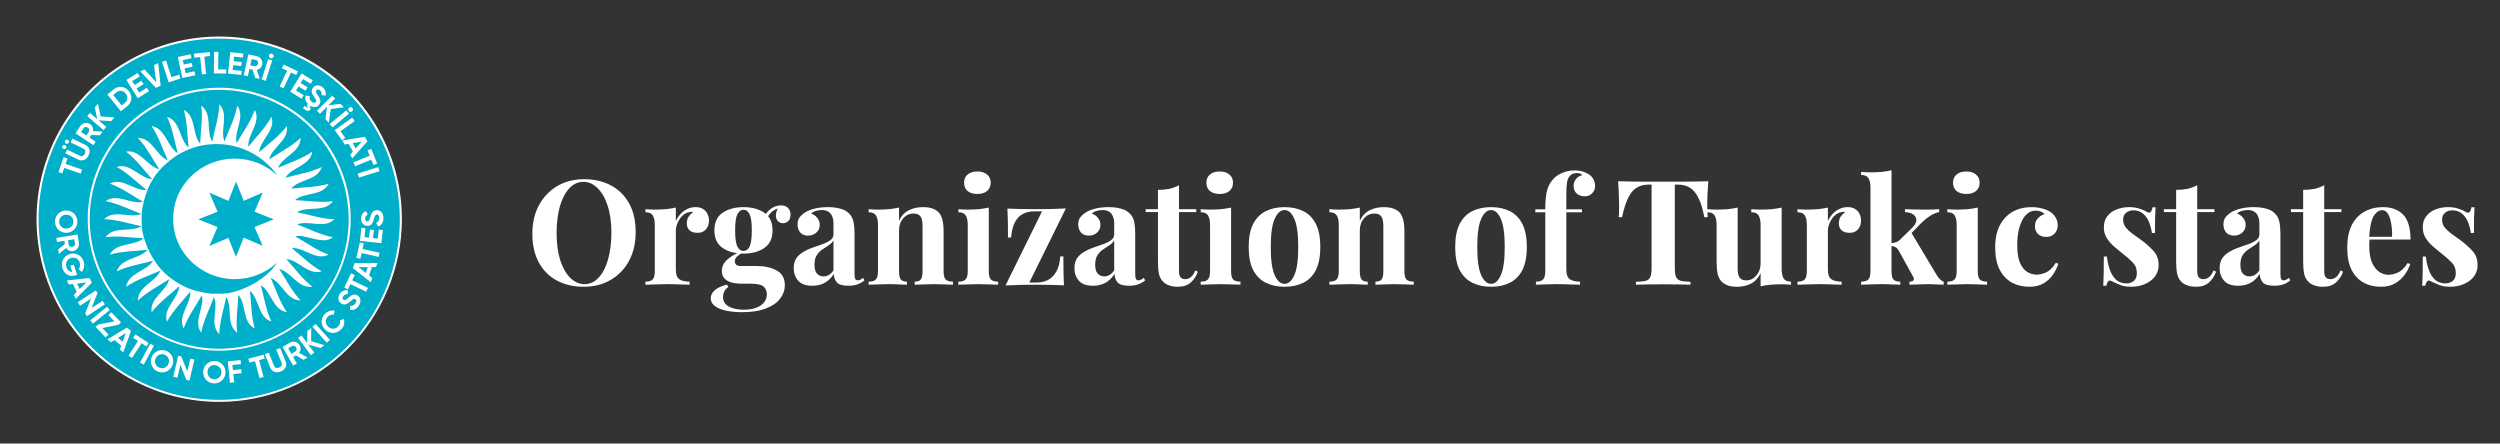 <svg width="248" height="44" viewBox="0 0 248 44" fill="none" xmlns="http://www.w3.org/2000/svg">
<rect x="0" y="0" width="248" height="44" fill="#333333" stroke="none"/>
<path d="M21.748 3.728C18.184 3.727 14.7 4.784 11.736 6.764C8.772 8.743 6.463 11.557 5.098 14.85C3.734 18.143 3.377 21.766 4.072 25.262C4.767 28.757 6.483 31.968 9.003 34.488C11.523 37.009 14.734 38.725 18.23 39.42C21.725 40.116 25.348 39.759 28.641 38.395C31.934 37.032 34.748 34.722 36.728 31.759C38.708 28.795 39.765 25.311 39.765 21.747C39.765 16.969 37.867 12.386 34.488 9.006C31.109 5.627 26.526 3.728 21.748 3.728Z" fill="#00AFCA"/>
<path d="M30.114 23.471C31.006 23.565 32.173 24.199 33.029 23.534C31.809 23.315 30.606 22.687 29.482 22.266C30.634 21.79 32.159 22.756 33.17 21.747C31.927 21.721 30.645 21.29 29.467 21.048C30.533 20.399 32.19 21.115 33.029 19.96C31.797 20.129 30.463 19.903 29.262 19.85C30.213 19.037 31.962 19.488 32.611 18.224C31.421 18.586 30.067 18.57 28.874 18.706C29.687 17.758 31.482 17.927 31.923 16.569C30.803 17.11 29.465 17.309 28.306 17.628C28.961 16.565 30.762 16.451 30.986 15.04C29.97 15.752 28.674 16.156 27.581 16.652C28.06 15.499 29.817 15.105 29.817 13.678C28.92 14.538 27.709 15.14 26.706 15.803C26.999 14.583 28.678 13.924 28.455 12.513C27.705 13.505 26.601 14.288 25.714 15.099C25.814 13.855 27.367 12.936 26.934 11.578C26.349 12.671 25.381 13.611 24.633 14.558C24.537 13.314 25.926 12.163 25.279 10.899C24.872 12.074 24.059 13.159 23.472 14.204C23.183 12.985 24.374 11.637 23.535 10.48C23.317 11.7 22.689 12.903 22.268 14.028C21.792 12.875 22.758 11.35 21.75 10.339C21.723 11.582 21.292 12.865 21.05 14.042C20.402 12.976 21.117 11.319 19.962 10.48C20.131 11.712 19.905 13.048 19.853 14.247C19.039 13.296 19.491 11.547 18.226 10.899C18.586 12.088 18.572 13.442 18.708 14.636C17.761 13.822 17.929 12.027 16.571 11.586C17.112 12.704 17.311 14.044 17.631 15.201C16.557 14.53 16.435 12.728 15.032 12.505C15.742 13.521 16.148 14.816 16.644 15.91C15.492 15.43 15.097 13.674 13.67 13.674C14.53 14.57 15.132 15.782 15.794 16.785C14.575 16.492 13.916 14.814 12.505 15.036C13.495 15.786 14.28 16.89 15.091 17.777C13.847 17.677 12.928 16.124 11.57 16.557C12.664 17.142 13.603 18.11 14.55 18.858C13.306 18.954 12.155 17.565 10.891 18.212C12.066 18.618 13.152 19.432 14.197 20.021C12.977 20.31 11.629 19.116 10.472 19.956C11.692 20.174 12.895 20.802 14.02 21.225C12.867 21.698 11.342 20.733 10.332 21.743C11.574 21.768 12.857 22.201 14.034 22.441C12.969 23.089 11.312 22.373 10.472 23.53C11.704 23.36 13.038 23.585 14.239 23.64C13.288 24.453 11.539 24 10.891 25.267C12.08 24.907 13.434 24.921 14.627 24.785C13.814 25.732 12.019 25.564 11.578 26.922C12.696 26.381 14.036 26.184 15.193 25.862C14.538 26.926 12.737 27.04 12.513 28.451C13.53 27.741 14.825 27.336 15.919 26.838C15.439 27.991 13.682 28.386 13.682 29.813C14.579 28.953 15.79 28.351 16.793 27.688C16.5 28.908 14.821 29.567 15.044 30.978C15.794 29.988 16.898 29.203 17.785 28.392C17.685 29.636 16.132 30.555 16.565 31.915C17.151 30.819 18.118 29.872 18.867 28.932C18.962 30.177 17.573 31.327 18.22 32.592C18.627 31.419 19.44 30.331 20.027 29.286C20.316 30.506 19.125 31.854 19.965 33.011C20.182 31.791 20.81 30.587 21.231 29.463C21.707 30.618 20.741 32.141 21.752 33.151C21.776 31.909 22.207 30.626 22.449 29.449C23.098 30.514 22.382 32.171 23.537 33.011C23.368 31.779 23.594 30.445 23.648 29.245C24.462 30.195 24.008 31.944 25.275 32.592C24.915 31.403 24.929 30.049 24.793 28.855C25.741 29.668 25.572 31.464 26.93 31.905C26.389 30.785 26.19 29.447 25.871 28.288C26.934 28.943 27.048 30.744 28.459 30.968C27.749 29.951 27.343 28.656 26.847 27.562C27.999 28.042 28.394 29.799 29.821 29.799C28.961 28.904 28.359 27.69 27.697 26.688C28.916 26.981 29.575 28.66 30.986 28.436C29.996 27.686 29.211 26.582 28.4 25.696C29.644 25.795 30.563 27.349 31.923 26.916C30.828 26.33 29.88 25.362 28.941 24.614C30.185 24.518 31.336 25.907 32.6 25.261C31.427 24.854 30.34 24.041 29.294 23.453C29.561 23.38 29.842 23.38 30.108 23.453M26.056 24.384L24.169 23.571L23.409 25.48L22.656 23.591L20.77 24.405L21.583 22.52L19.676 21.759L21.583 20.999L20.77 19.112L22.656 19.926L23.415 18.017L24.175 19.924L26.062 19.11L25.249 20.997L27.156 21.758L25.249 22.518L26.056 24.384ZM23.276 15.735C20.005 15.735 17.177 18.283 17.177 21.715C17.177 25.147 20.052 27.692 23.276 27.692C24.83 27.693 26.329 27.113 27.477 26.066C26.373 27.849 23.614 29.13 22.038 29.13H20.908C20.373 29.058 19.843 28.954 19.32 28.819C18.214 28.48 17.201 27.891 16.358 27.099C15.022 25.879 14.058 23.616 14.058 22.195V21.223C14.058 20.58 14.428 19.318 14.644 18.803C14.964 18.016 15.43 17.295 16.016 16.679C17.732 14.902 19.688 14.292 21.475 14.292C22.963 14.285 24.418 14.73 25.647 15.569C26.257 15.975 27.088 16.728 27.491 17.386C26.349 16.317 24.841 15.726 23.276 15.735Z" fill="white"/>
<path d="M5.791 22.784C5.633 22.631 5.524 22.435 5.478 22.22C5.432 22.005 5.45 21.782 5.532 21.577C5.613 21.373 5.753 21.198 5.935 21.073C6.116 20.949 6.33 20.881 6.55 20.879C6.696 20.875 6.841 20.901 6.977 20.953C7.113 21.006 7.237 21.086 7.342 21.187C7.447 21.288 7.531 21.409 7.588 21.543C7.646 21.677 7.677 21.821 7.678 21.967C7.682 22.113 7.657 22.258 7.604 22.395C7.55 22.531 7.471 22.655 7.369 22.76C7.267 22.865 7.146 22.949 7.011 23.006C6.877 23.064 6.733 23.094 6.586 23.095C6.44 23.101 6.293 23.076 6.157 23.022C6.02 22.969 5.896 22.888 5.791 22.784ZM6.066 21.503C5.969 21.602 5.904 21.727 5.88 21.863C5.855 21.999 5.872 22.139 5.928 22.266C5.984 22.392 6.077 22.498 6.194 22.571C6.312 22.644 6.448 22.68 6.586 22.674C6.679 22.676 6.771 22.659 6.857 22.624C6.943 22.589 7.021 22.537 7.087 22.471C7.15 22.406 7.2 22.329 7.233 22.244C7.266 22.159 7.281 22.068 7.278 21.977C7.279 21.886 7.261 21.797 7.227 21.713C7.192 21.629 7.14 21.554 7.074 21.491C7.008 21.426 6.928 21.376 6.841 21.343C6.754 21.31 6.661 21.296 6.568 21.3C6.476 21.298 6.384 21.315 6.298 21.35C6.212 21.385 6.135 21.437 6.07 21.503" fill="white"/>
<path d="M5.769 24.75L6.434 24.207L6.383 23.892L5.651 24.008L5.586 23.602L7.692 23.258L7.827 24.1C7.843 24.192 7.84 24.287 7.818 24.378C7.796 24.469 7.756 24.555 7.701 24.63C7.647 24.706 7.579 24.771 7.499 24.819C7.42 24.868 7.331 24.9 7.239 24.913C7.11 24.934 6.977 24.916 6.859 24.86C6.737 24.805 6.633 24.716 6.56 24.604L5.838 25.198L5.769 24.75ZM7.371 23.734L6.747 23.833L6.816 24.262C6.822 24.301 6.836 24.337 6.858 24.369C6.879 24.402 6.907 24.429 6.94 24.449C7.009 24.496 7.093 24.513 7.174 24.498C7.255 24.486 7.327 24.443 7.377 24.378C7.402 24.349 7.42 24.314 7.43 24.277C7.44 24.24 7.442 24.201 7.436 24.163L7.371 23.734Z" fill="white"/>
<path d="M7.644 27.269L7.487 27.316C7.358 27.362 7.22 27.381 7.084 27.371C6.947 27.361 6.813 27.322 6.692 27.257C6.571 27.189 6.465 27.098 6.38 26.988C6.294 26.878 6.232 26.753 6.196 26.619C6.147 26.476 6.128 26.324 6.139 26.173C6.15 26.022 6.192 25.875 6.261 25.74C6.327 25.61 6.42 25.494 6.532 25.401C6.645 25.308 6.775 25.238 6.916 25.198C7.056 25.154 7.202 25.139 7.348 25.152C7.494 25.166 7.635 25.209 7.764 25.278C7.893 25.346 8.007 25.44 8.099 25.554C8.192 25.667 8.261 25.797 8.303 25.938C8.361 26.119 8.372 26.312 8.335 26.499C8.301 26.675 8.221 26.839 8.103 26.974L7.798 26.692C7.87 26.612 7.917 26.513 7.935 26.407C7.957 26.29 7.948 26.169 7.91 26.055C7.886 25.966 7.843 25.883 7.785 25.811C7.727 25.739 7.655 25.68 7.573 25.637C7.49 25.594 7.399 25.568 7.306 25.561C7.213 25.555 7.12 25.567 7.032 25.598C6.944 25.623 6.863 25.666 6.793 25.724C6.723 25.782 6.666 25.854 6.625 25.936C6.582 26.022 6.557 26.117 6.551 26.214C6.545 26.311 6.56 26.408 6.593 26.499C6.629 26.637 6.707 26.761 6.816 26.852C6.914 26.933 7.037 26.977 7.164 26.974L6.973 26.365L7.329 26.255L7.644 27.269Z" fill="white"/>
<path d="M7.322 29.256L7.611 28.967L7.233 28.176L6.826 28.227L6.623 27.82L8.872 27.576L9.116 28.042L7.505 29.65L7.322 29.256ZM7.648 28.131L7.906 28.672L8.561 28.024L7.648 28.131Z" fill="white"/>
<path d="M10.175 29.839L10.406 30.191L8.623 31.364L8.449 31.098L9.034 29.616L7.944 30.333L7.713 29.982L9.496 28.808L9.671 29.075L9.089 30.555L10.175 29.839Z" fill="white"/>
<path d="M10.618 30.433L8.956 31.773L9.22 32.101L10.882 30.761L10.618 30.433Z" fill="white"/>
<path d="M10.14 32.535L10.765 33.192L10.472 33.47L9.482 32.427L9.726 32.196L11.348 31.876L10.752 31.25L11.043 30.972L12.009 31.986L11.769 32.214L10.14 32.535Z" fill="white"/>
<path d="M11.891 34.678L12.029 34.294L11.352 33.737L11.008 33.954L10.657 33.666L12.59 32.496L12.997 32.826L12.224 34.955L11.891 34.678ZM11.708 33.521L12.165 33.901L12.48 33.033L11.708 33.521Z" fill="white"/>
<path d="M14.743 34.027L14.524 34.365L14.042 34.052L13.099 35.505L12.745 35.278L13.688 33.824L13.206 33.511L13.426 33.173L14.743 34.027Z" fill="white"/>
<path d="M14.903 34.091L13.894 35.972L14.265 36.171L15.274 34.29L14.903 34.091Z" fill="white"/>
<path d="M16.508 36.858C16.306 36.942 16.083 36.966 15.868 36.924C15.653 36.883 15.455 36.779 15.299 36.625C15.143 36.471 15.036 36.274 14.991 36.06C14.946 35.845 14.966 35.622 15.048 35.419C15.13 35.216 15.271 35.041 15.452 34.918C15.633 34.794 15.846 34.727 16.065 34.724C16.284 34.722 16.499 34.784 16.683 34.904C16.867 35.023 17.011 35.194 17.098 35.396C17.211 35.668 17.212 35.974 17.102 36.247C16.992 36.521 16.778 36.74 16.508 36.858ZM15.431 36.113C15.506 36.28 15.643 36.411 15.812 36.479C15.982 36.547 16.171 36.548 16.341 36.481C16.427 36.445 16.503 36.391 16.567 36.324C16.631 36.256 16.68 36.176 16.711 36.089C16.748 36.004 16.767 35.912 16.767 35.819C16.767 35.726 16.748 35.634 16.711 35.548C16.636 35.382 16.499 35.251 16.329 35.182C16.16 35.114 15.97 35.114 15.8 35.182C15.632 35.261 15.499 35.401 15.429 35.574C15.359 35.746 15.357 35.939 15.424 36.113" fill="white"/>
<path d="M18.879 35.575L19.289 35.672L18.797 37.75L18.484 37.675L17.895 36.195L17.596 37.465L17.185 37.368L17.677 35.29L17.988 35.363L18.58 36.841L18.879 35.575Z" fill="white"/>
<path d="M22.024 37.732C21.891 37.857 21.729 37.948 21.552 37.996C21.375 38.043 21.19 38.047 21.011 38.005C20.833 37.964 20.668 37.88 20.53 37.759C20.392 37.639 20.286 37.486 20.221 37.315C20.157 37.144 20.135 36.959 20.159 36.778C20.183 36.596 20.251 36.423 20.357 36.275C20.464 36.126 20.605 36.006 20.77 35.925C20.934 35.844 21.115 35.804 21.298 35.81C21.517 35.819 21.729 35.891 21.907 36.019C22.085 36.147 22.222 36.325 22.299 36.53C22.377 36.735 22.392 36.959 22.343 37.172C22.294 37.386 22.183 37.581 22.024 37.732ZM20.755 37.406C20.835 37.49 20.934 37.553 21.044 37.59C21.154 37.626 21.271 37.635 21.385 37.616C21.499 37.596 21.606 37.549 21.698 37.478C21.789 37.407 21.861 37.314 21.908 37.208C21.956 37.103 21.976 36.987 21.967 36.872C21.959 36.756 21.922 36.645 21.861 36.547C21.799 36.449 21.714 36.368 21.613 36.311C21.513 36.254 21.4 36.222 21.284 36.219C21.193 36.214 21.102 36.228 21.017 36.259C20.932 36.291 20.854 36.339 20.788 36.402C20.722 36.467 20.67 36.544 20.635 36.629C20.6 36.714 20.583 36.806 20.585 36.898C20.579 36.991 20.592 37.084 20.623 37.171C20.654 37.258 20.703 37.338 20.765 37.406" fill="white"/>
<path d="M23.904 36.12L23.055 36.205L23.105 36.709L23.931 36.626L23.972 37.026L23.146 37.11L23.23 37.929L22.811 37.972L22.597 35.847L23.864 35.719L23.904 36.12Z" fill="white"/>
<path d="M26.157 35.18L26.261 35.571L25.704 35.719L26.149 37.392L25.742 37.5L25.297 35.827L24.742 35.975L24.638 35.585L26.157 35.18Z" fill="white"/>
<path d="M27.839 36.859C27.646 36.945 27.429 36.957 27.229 36.892C27.135 36.858 27.05 36.804 26.98 36.734C26.91 36.664 26.856 36.579 26.822 36.485L26.269 35.139L26.657 34.983L27.182 36.284C27.198 36.329 27.224 36.37 27.256 36.405C27.288 36.44 27.328 36.468 27.371 36.487C27.476 36.513 27.586 36.505 27.686 36.465C27.786 36.424 27.871 36.353 27.928 36.262C27.947 36.217 27.956 36.17 27.956 36.121C27.956 36.073 27.947 36.026 27.928 35.981L27.401 34.68L27.792 34.522L28.331 35.853C28.374 35.945 28.396 36.045 28.396 36.147C28.396 36.248 28.374 36.349 28.331 36.441C28.23 36.631 28.062 36.776 27.859 36.847" fill="white"/>
<path d="M30.099 35.693L29.359 35.26L29.081 35.416L29.447 36.06L29.079 36.264L28.024 34.41L28.768 33.989C28.849 33.942 28.939 33.912 29.032 33.901C29.125 33.889 29.219 33.897 29.309 33.924C29.399 33.947 29.483 33.989 29.556 34.046C29.629 34.103 29.69 34.175 29.733 34.257C29.799 34.37 29.828 34.501 29.817 34.631C29.808 34.765 29.76 34.893 29.681 35.001L30.494 35.469L30.099 35.693ZM28.591 34.546L28.9 35.095L29.278 34.881C29.312 34.862 29.341 34.836 29.364 34.805C29.387 34.774 29.402 34.738 29.41 34.7C29.428 34.619 29.415 34.534 29.374 34.462C29.335 34.39 29.269 34.336 29.191 34.312C29.154 34.299 29.115 34.294 29.077 34.298C29.038 34.301 29.001 34.313 28.967 34.332L28.591 34.546Z" fill="white"/>
<path d="M32.179 34.239L31.789 34.528L30.581 34.18L31.177 34.983L30.84 35.233L29.567 33.521L29.904 33.269L30.465 34.023L30.492 32.832L30.88 32.543L30.866 33.846L32.179 34.239Z" fill="white"/>
<path d="M31.306 32.13L30.992 32.411L32.415 34.002L32.729 33.722L31.306 32.13Z" fill="white"/>
<path d="M33.847 32.655C33.751 32.767 33.632 32.858 33.499 32.922C33.365 32.986 33.22 33.022 33.072 33.027C32.778 33.032 32.493 32.924 32.276 32.726C32.059 32.527 31.927 32.253 31.905 31.96C31.9 31.718 31.972 31.482 32.109 31.283C32.246 31.085 32.442 30.934 32.67 30.854C32.84 30.795 33.022 30.783 33.198 30.819L33.109 31.226C33.004 31.2 32.894 31.205 32.792 31.24C32.683 31.279 32.586 31.343 32.509 31.429C32.444 31.494 32.392 31.573 32.359 31.66C32.326 31.746 32.311 31.839 32.316 31.931C32.336 32.116 32.422 32.287 32.559 32.412C32.696 32.538 32.874 32.609 33.06 32.612C33.153 32.608 33.243 32.585 33.326 32.544C33.409 32.503 33.482 32.445 33.542 32.374C33.623 32.295 33.683 32.198 33.717 32.09C33.743 31.986 33.739 31.876 33.705 31.775L34.111 31.649C34.163 31.82 34.167 32.003 34.125 32.177C34.082 32.36 33.992 32.528 33.863 32.665" fill="white"/>
<path d="M35.611 30.303C35.517 30.467 35.375 30.598 35.205 30.681C35.052 30.754 34.88 30.773 34.715 30.736L34.727 30.329C34.831 30.353 34.94 30.342 35.037 30.297C35.134 30.253 35.214 30.178 35.264 30.083C35.318 30.009 35.346 29.92 35.345 29.829C35.342 29.796 35.331 29.764 35.313 29.736C35.294 29.708 35.27 29.686 35.241 29.669C35.212 29.653 35.179 29.645 35.146 29.644C35.113 29.644 35.08 29.651 35.05 29.666C34.94 29.732 34.837 29.811 34.745 29.9C34.68 29.958 34.612 30.012 34.542 30.063C34.478 30.105 34.41 30.141 34.339 30.171C34.264 30.2 34.184 30.212 34.105 30.203C34.017 30.191 33.933 30.16 33.859 30.112C33.782 30.068 33.717 30.008 33.668 29.935C33.619 29.863 33.588 29.78 33.576 29.693C33.55 29.514 33.591 29.332 33.69 29.18C33.773 29.041 33.894 28.93 34.04 28.859C34.183 28.793 34.342 28.767 34.499 28.786L34.487 29.193C34.4 29.176 34.31 29.186 34.23 29.223C34.15 29.259 34.082 29.32 34.038 29.396C33.996 29.455 33.975 29.527 33.979 29.599C33.983 29.629 33.995 29.658 34.012 29.683C34.029 29.708 34.052 29.729 34.078 29.744C34.104 29.759 34.134 29.769 34.164 29.771C34.194 29.773 34.225 29.769 34.253 29.758C34.359 29.705 34.456 29.637 34.54 29.555L34.658 29.453C34.684 29.43 34.723 29.402 34.774 29.365C34.813 29.335 34.855 29.307 34.9 29.284C34.934 29.27 34.977 29.254 35.028 29.237C35.072 29.222 35.119 29.214 35.166 29.215C35.214 29.216 35.262 29.224 35.308 29.237C35.363 29.253 35.416 29.277 35.465 29.306C35.543 29.351 35.609 29.413 35.658 29.488C35.708 29.563 35.739 29.648 35.75 29.738C35.768 29.938 35.715 30.139 35.601 30.305" fill="white"/>
<path d="M34.826 27.115L35.19 27.29L34.942 27.808L36.504 28.556L36.323 28.936L34.759 28.188L34.513 28.707L34.149 28.532L34.826 27.115Z" fill="white"/>
<path d="M37.301 26.495H36.894L36.61 27.324L36.931 27.57L36.782 27.999L35.008 26.596L35.178 26.104L37.441 26.088L37.301 26.495ZM36.284 27.07L36.488 26.501H35.563L36.284 27.07Z" fill="white"/>
<path d="M35.695 24.051L36.089 24.138L35.963 24.699L37.655 25.076L37.563 25.486L35.872 25.11L35.748 25.671L35.355 25.584L35.695 24.051Z" fill="white"/>
<path d="M37.477 23.667L37.575 22.772L37.976 22.817L37.833 24.128L35.711 23.898L35.851 22.601L36.252 22.644L36.156 23.524L36.607 23.573L36.695 22.77L37.089 22.813L37.002 23.616L37.477 23.667Z" fill="white"/>
<path d="M38.037 21.623C38.047 21.811 38 21.997 37.903 22.158C37.815 22.302 37.681 22.411 37.522 22.469L37.307 22.113C37.407 22.078 37.493 22.009 37.55 21.92C37.608 21.83 37.634 21.723 37.624 21.617C37.63 21.526 37.606 21.436 37.557 21.359C37.538 21.334 37.513 21.314 37.485 21.3C37.457 21.287 37.426 21.279 37.394 21.28C37.359 21.28 37.324 21.289 37.293 21.307C37.263 21.325 37.237 21.351 37.219 21.381C37.162 21.497 37.118 21.619 37.089 21.745C37.068 21.828 37.041 21.909 37.008 21.987C36.979 22.059 36.941 22.127 36.896 22.191C36.851 22.257 36.789 22.31 36.717 22.345C36.637 22.381 36.551 22.4 36.463 22.4C36.375 22.404 36.287 22.388 36.206 22.353C36.126 22.317 36.054 22.264 35.998 22.197C35.88 22.059 35.815 21.884 35.816 21.703C35.812 21.542 35.853 21.383 35.937 21.245C36.021 21.11 36.141 21.002 36.284 20.932L36.487 21.284C36.407 21.316 36.338 21.372 36.29 21.445C36.242 21.518 36.217 21.603 36.219 21.69C36.217 21.763 36.239 21.835 36.282 21.894C36.3 21.917 36.324 21.936 36.352 21.949C36.379 21.961 36.409 21.967 36.439 21.965C36.471 21.965 36.502 21.958 36.53 21.943C36.558 21.928 36.582 21.906 36.599 21.88C36.659 21.779 36.703 21.669 36.729 21.554C36.75 21.489 36.764 21.44 36.774 21.406L36.825 21.267C36.842 21.221 36.863 21.176 36.888 21.133C36.912 21.095 36.94 21.058 36.969 21.024C36.998 20.986 37.033 20.954 37.073 20.928C37.115 20.905 37.159 20.886 37.205 20.871C37.26 20.854 37.317 20.846 37.374 20.847C37.463 20.841 37.553 20.856 37.635 20.891C37.718 20.927 37.79 20.981 37.848 21.05C37.972 21.209 38.036 21.406 38.031 21.607" fill="white"/>
<path d="M6.314 15.585L6.694 15.715L6.505 16.26L8.142 16.825L8.006 17.224L6.369 16.659L6.182 17.201L5.802 17.069L6.314 15.585Z" fill="white"/>
<path d="M6.574 14.511C6.584 14.537 6.588 14.564 6.586 14.591C6.584 14.618 6.577 14.644 6.564 14.668C6.553 14.692 6.537 14.714 6.517 14.732C6.497 14.751 6.474 14.765 6.448 14.774C6.423 14.784 6.396 14.79 6.369 14.79C6.342 14.79 6.315 14.784 6.29 14.774C6.265 14.762 6.244 14.745 6.226 14.725C6.208 14.705 6.195 14.681 6.186 14.656C6.175 14.631 6.17 14.604 6.17 14.576C6.17 14.549 6.175 14.522 6.186 14.497C6.198 14.473 6.215 14.451 6.235 14.433C6.256 14.415 6.28 14.402 6.306 14.393C6.333 14.383 6.361 14.378 6.39 14.38C6.419 14.381 6.447 14.389 6.473 14.402C6.497 14.414 6.519 14.43 6.536 14.45C6.554 14.47 6.568 14.494 6.576 14.52M6.831 13.995C6.839 14.021 6.842 14.048 6.84 14.075C6.838 14.101 6.831 14.128 6.818 14.152C6.807 14.176 6.791 14.198 6.77 14.216C6.75 14.234 6.727 14.248 6.701 14.257C6.676 14.266 6.649 14.27 6.622 14.268C6.595 14.266 6.568 14.259 6.544 14.247C6.52 14.235 6.498 14.219 6.48 14.199C6.462 14.178 6.449 14.155 6.44 14.129C6.431 14.104 6.427 14.076 6.429 14.049C6.431 14.022 6.438 13.995 6.45 13.971C6.462 13.946 6.479 13.925 6.499 13.907C6.519 13.889 6.543 13.876 6.568 13.867C6.593 13.857 6.62 13.851 6.647 13.851C6.673 13.851 6.7 13.857 6.725 13.867C6.749 13.879 6.771 13.895 6.79 13.915C6.808 13.935 6.822 13.959 6.831 13.985M8.782 15.422C8.697 15.618 8.541 15.774 8.345 15.859C8.252 15.899 8.15 15.916 8.049 15.911C7.948 15.906 7.849 15.878 7.76 15.829L6.473 15.215L6.656 14.839L7.916 15.449C7.959 15.472 8.005 15.487 8.053 15.492C8.102 15.497 8.15 15.493 8.197 15.479C8.292 15.428 8.369 15.349 8.416 15.252C8.464 15.154 8.479 15.045 8.461 14.938C8.443 14.892 8.415 14.851 8.38 14.816C8.346 14.781 8.304 14.753 8.258 14.735L6.997 14.125L7.18 13.747L8.471 14.377C8.564 14.416 8.647 14.474 8.714 14.549C8.781 14.623 8.831 14.712 8.86 14.808C8.911 15.014 8.883 15.232 8.782 15.418" fill="white"/>
<path d="M9.908 13.426L9.052 13.385L8.878 13.649L9.488 14.056L9.264 14.402L7.489 13.226L7.959 12.515C8.009 12.436 8.075 12.368 8.153 12.316C8.23 12.263 8.318 12.227 8.41 12.21C8.501 12.189 8.595 12.188 8.686 12.205C8.777 12.223 8.864 12.259 8.941 12.312C9.051 12.383 9.137 12.487 9.187 12.608C9.238 12.732 9.254 12.867 9.233 12.999L10.167 13.048L9.908 13.426ZM8.042 13.092L8.569 13.44L8.809 13.08C8.83 13.048 8.844 13.011 8.85 12.973C8.856 12.935 8.853 12.896 8.843 12.858C8.834 12.817 8.818 12.777 8.794 12.743C8.769 12.708 8.739 12.678 8.703 12.655C8.669 12.632 8.632 12.615 8.592 12.607C8.552 12.598 8.511 12.597 8.471 12.604C8.433 12.609 8.396 12.622 8.363 12.643C8.33 12.664 8.302 12.691 8.282 12.724L8.042 13.092Z" fill="white"/>
<path d="M11.358 11.643L11.043 12.011L9.789 11.942L10.549 12.59L10.274 12.911L8.652 11.523L8.927 11.204L9.64 11.813L9.402 10.646L9.717 10.278L9.992 11.553L11.358 11.643Z" fill="white"/>
<path d="M11.311 8.841C11.416 8.753 11.539 8.688 11.67 8.65C11.802 8.612 11.94 8.602 12.076 8.621C12.354 8.665 12.605 8.81 12.782 9.029C12.958 9.247 13.046 9.524 13.029 9.805C13.019 9.941 12.98 10.074 12.915 10.195C12.85 10.315 12.76 10.421 12.651 10.504L11.991 11.037L10.651 9.374L11.311 8.841ZM12.399 10.191C12.466 10.14 12.521 10.076 12.562 10.002C12.602 9.929 12.627 9.848 12.635 9.764C12.645 9.587 12.585 9.414 12.468 9.28C12.363 9.138 12.206 9.043 12.031 9.016C11.948 9.004 11.863 9.011 11.782 9.034C11.702 9.058 11.627 9.099 11.563 9.154L11.232 9.423L12.066 10.457L12.399 10.191Z" fill="white"/>
<path d="M13.806 9.179L14.572 8.707L14.784 9.05L13.66 9.742L12.539 7.924L13.651 7.239L13.863 7.583L13.109 8.046L13.347 8.432L14.036 8.01L14.243 8.347L13.556 8.77L13.806 9.179Z" fill="white"/>
<path d="M15.463 8.715L13.92 7.076L14.335 6.885L15.496 8.158L15.28 6.45L15.697 6.257L15.937 8.497L15.463 8.715Z" fill="white"/>
<path d="M17.008 7.654L17.783 7.402L17.907 7.784L16.734 8.168L16.069 6.139L16.47 6.007L17.008 7.654Z" fill="white"/>
<path d="M18.413 7.257L19.294 7.068L19.379 7.461L18.088 7.739L17.637 5.653L18.913 5.377L18.999 5.771L18.133 5.958L18.23 6.401L19.019 6.231L19.103 6.619L18.314 6.79L18.413 7.257Z" fill="white"/>
<path d="M20.802 5.159L20.845 5.56L20.271 5.619L20.448 7.341L20.029 7.385L19.852 5.661L19.281 5.72L19.241 5.322L20.802 5.159Z" fill="white"/>
<path d="M21.636 6.881L22.449 6.893L22.443 7.298L21.209 7.278L21.243 5.143L21.664 5.149L21.636 6.881Z" fill="white"/>
<path d="M23.084 6.942L23.978 7.032L23.937 7.434L22.624 7.3L22.842 5.175L24.139 5.307L24.098 5.708L23.22 5.619L23.173 6.07L23.976 6.153L23.935 6.548L23.132 6.464L23.084 6.942Z" fill="white"/>
<path d="M25.316 7.723L25.053 6.91L24.742 6.84L24.582 7.564L24.175 7.473L24.639 5.389L25.472 5.574C25.564 5.593 25.65 5.63 25.727 5.684C25.803 5.737 25.868 5.806 25.917 5.885C25.969 5.963 26.004 6.05 26.02 6.141C26.036 6.233 26.033 6.327 26.011 6.418C25.983 6.546 25.918 6.663 25.822 6.753C25.726 6.845 25.606 6.909 25.476 6.936L25.763 7.825L25.316 7.723ZM24.96 5.863L24.824 6.472L25.244 6.566C25.282 6.575 25.322 6.575 25.359 6.567C25.397 6.559 25.433 6.542 25.464 6.519C25.533 6.472 25.581 6.399 25.596 6.316C25.607 6.276 25.609 6.235 25.603 6.194C25.597 6.154 25.583 6.115 25.562 6.08C25.543 6.046 25.518 6.016 25.487 5.993C25.456 5.97 25.421 5.954 25.383 5.946L24.96 5.863Z" fill="white"/>
<path d="M26.601 5.863L27.007 5.991L26.358 8.024L25.952 7.896L26.601 5.863ZM26.849 5.777C26.819 5.768 26.791 5.753 26.767 5.733C26.743 5.713 26.723 5.688 26.709 5.66C26.694 5.632 26.686 5.602 26.683 5.571C26.68 5.539 26.684 5.508 26.694 5.478C26.703 5.449 26.718 5.421 26.737 5.398C26.757 5.374 26.782 5.355 26.81 5.342C26.866 5.314 26.93 5.309 26.99 5.328C27.05 5.347 27.1 5.388 27.129 5.444C27.143 5.471 27.152 5.501 27.154 5.532C27.157 5.562 27.153 5.593 27.143 5.623C27.134 5.652 27.119 5.68 27.098 5.704C27.078 5.727 27.053 5.747 27.025 5.761C26.999 5.776 26.969 5.785 26.939 5.788C26.908 5.791 26.878 5.787 26.849 5.777Z" fill="white"/>
<path d="M29.557 7.08L29.384 7.442L28.863 7.196L28.121 8.762L27.741 8.581L28.483 7.015L27.965 6.771L28.138 6.407L29.557 7.08Z" fill="white"/>
<path d="M29.366 8.979L30.132 9.451L29.921 9.795L28.796 9.101L29.915 7.284L31.027 7.969L30.815 8.31L30.061 7.847L29.823 8.235L30.512 8.658L30.305 8.996L29.616 8.573L29.366 8.979Z" fill="white"/>
<path d="M31.667 10.384C31.622 10.448 31.564 10.502 31.496 10.542C31.429 10.582 31.354 10.608 31.277 10.618C31.11 10.635 30.941 10.596 30.799 10.506L30.73 10.592C30.767 10.636 30.791 10.691 30.799 10.748C30.803 10.777 30.801 10.806 30.793 10.835C30.785 10.863 30.771 10.889 30.752 10.911C30.617 11.079 30.383 11.014 30.051 10.718L30.222 10.5C30.386 10.646 30.486 10.703 30.518 10.655C30.551 10.606 30.518 10.563 30.415 10.476L30.545 10.311C30.43 10.2 30.349 10.059 30.309 9.904C30.272 9.763 30.279 9.613 30.327 9.475L30.734 9.532C30.698 9.633 30.697 9.742 30.73 9.844C30.764 9.945 30.83 10.032 30.919 10.091C30.986 10.154 31.072 10.193 31.163 10.201C31.196 10.202 31.229 10.194 31.259 10.179C31.288 10.164 31.314 10.142 31.333 10.114C31.352 10.087 31.364 10.056 31.368 10.022C31.372 9.989 31.368 9.956 31.356 9.925C31.302 9.807 31.234 9.696 31.153 9.595C31.102 9.526 31.056 9.453 31.015 9.378C30.979 9.313 30.95 9.245 30.929 9.175C30.909 9.097 30.909 9.016 30.929 8.939C30.95 8.853 30.991 8.773 31.047 8.705C31.098 8.633 31.165 8.575 31.243 8.534C31.32 8.493 31.407 8.471 31.494 8.469C31.675 8.464 31.851 8.524 31.99 8.638C32.119 8.735 32.216 8.867 32.271 9.018C32.322 9.169 32.33 9.33 32.295 9.486L31.889 9.429C31.915 9.344 31.914 9.254 31.886 9.17C31.859 9.086 31.807 9.012 31.736 8.959C31.679 8.911 31.608 8.883 31.533 8.88C31.503 8.88 31.474 8.887 31.447 8.9C31.421 8.913 31.397 8.932 31.378 8.955C31.359 8.98 31.346 9.01 31.34 9.041C31.334 9.073 31.335 9.105 31.344 9.136C31.385 9.246 31.443 9.348 31.515 9.441L31.602 9.569C31.62 9.597 31.647 9.64 31.677 9.695C31.703 9.738 31.725 9.782 31.742 9.829C31.757 9.872 31.768 9.915 31.777 9.959C31.785 10.006 31.785 10.055 31.777 10.102C31.77 10.149 31.757 10.195 31.738 10.24C31.717 10.293 31.688 10.342 31.651 10.386" fill="white"/>
<path d="M32.621 12.169L32.279 11.828L32.446 10.582L31.738 11.289L31.441 10.992L32.95 9.48L33.247 9.778L32.582 10.443L33.765 10.295L34.109 10.638L32.816 10.813L32.621 12.169Z" fill="white"/>
<path d="M34.345 10.945L34.615 11.269L32.989 12.639L32.7 12.312L34.345 10.945ZM34.599 11.008C34.579 10.984 34.564 10.956 34.555 10.926C34.546 10.896 34.543 10.865 34.546 10.834C34.554 10.773 34.585 10.718 34.633 10.68C34.681 10.642 34.741 10.624 34.802 10.63C34.833 10.633 34.863 10.642 34.891 10.656C34.918 10.67 34.943 10.69 34.963 10.714C34.983 10.737 34.998 10.765 35.007 10.795C35.016 10.824 35.019 10.855 35.016 10.886C35.01 10.948 34.98 11.005 34.932 11.045C34.885 11.085 34.823 11.105 34.76 11.1C34.698 11.095 34.64 11.066 34.599 11.019" fill="white"/>
<path d="M33.777 13.015L34.251 13.678L33.924 13.912L33.204 12.907L34.94 11.665L35.186 12.007L33.777 13.015Z" fill="white"/>
<path d="M34.733 15.341L35.005 15.038L34.585 14.268L34.178 14.341L33.96 13.934L36.197 13.566L36.445 14.024L34.936 15.715L34.733 15.341ZM34.991 14.198L35.28 14.725L35.89 14.038L34.991 14.198Z" fill="white"/>
<path d="M37.419 16.219L37.047 16.372L36.829 15.837L35.225 16.49L35.066 16.101L36.67 15.447L36.453 14.916L36.827 14.766L37.419 16.219Z" fill="white"/>
<path d="M37.521 16.576L35.484 17.214L35.61 17.616L37.647 16.978L37.521 16.576Z" fill="white"/>
<path d="M21.747 39.867C18.163 39.867 14.659 38.804 11.679 36.813C8.699 34.822 6.376 31.992 5.004 28.681C3.632 25.37 3.273 21.726 3.972 18.21C4.671 14.695 6.397 11.466 8.932 8.932C11.466 6.397 14.695 4.671 18.21 3.972C21.726 3.273 25.37 3.632 28.681 5.004C31.992 6.376 34.822 8.699 36.813 11.679C38.804 14.659 39.867 18.163 39.867 21.747C39.861 26.551 37.95 31.157 34.554 34.553C31.157 37.95 26.551 39.861 21.747 39.867ZM21.747 3.829C18.203 3.829 14.739 4.879 11.792 6.848C8.845 8.817 6.548 11.615 5.192 14.889C3.835 18.163 3.48 21.766 4.171 25.242C4.863 28.718 6.569 31.91 9.075 34.416C11.58 36.922 14.773 38.629 18.249 39.321C21.725 40.012 25.328 39.658 28.602 38.301C31.876 36.945 34.674 34.649 36.643 31.702C38.612 28.756 39.663 25.291 39.663 21.747C39.658 16.997 37.769 12.443 34.41 9.083C31.052 5.724 26.498 3.835 21.747 3.829ZM21.747 34.79C19.167 34.79 16.645 34.025 14.499 32.592C12.354 31.159 10.682 29.122 9.694 26.738C8.707 24.354 8.448 21.732 8.951 19.201C9.455 16.67 10.697 14.346 12.521 12.521C14.346 10.697 16.67 9.455 19.201 8.951C21.732 8.448 24.355 8.706 26.738 9.694C29.122 10.682 31.159 12.354 32.592 14.499C34.025 16.645 34.79 19.167 34.79 21.747C34.785 25.205 33.41 28.52 30.965 30.965C28.52 33.41 25.205 34.785 21.747 34.79ZM21.747 8.912C19.207 8.912 16.724 9.665 14.613 11.075C12.501 12.486 10.854 14.491 9.882 16.838C8.91 19.184 8.655 21.766 9.151 24.257C9.646 26.748 10.869 29.037 12.664 30.833C14.46 32.629 16.748 33.852 19.239 34.348C21.73 34.843 24.312 34.589 26.659 33.617C29.006 32.645 31.011 31 32.422 28.888C33.833 26.776 34.587 24.293 34.587 21.753C34.583 18.349 33.229 15.085 30.822 12.678C28.415 10.271 25.151 8.916 21.747 8.912Z" fill="white"/>
<path d="M57.941 17.778C58.965 17.778 59.859 17.986 60.622 18.401C61.395 18.817 61.995 19.416 62.42 20.199C62.845 20.972 63.057 21.914 63.057 23.025C63.057 24.108 62.84 25.055 62.405 25.867C61.97 26.678 61.361 27.311 60.579 27.766C59.806 28.22 58.921 28.447 57.926 28.447C56.902 28.447 56.003 28.239 55.23 27.824C54.466 27.408 53.872 26.809 53.447 26.026C53.022 25.243 52.809 24.301 52.809 23.199C52.809 22.117 53.026 21.17 53.461 20.358C53.906 19.546 54.51 18.913 55.273 18.459C56.046 18.005 56.935 17.778 57.941 17.778ZM57.883 18.039C57.341 18.039 56.868 18.256 56.462 18.691C56.066 19.126 55.756 19.725 55.534 20.489C55.322 21.252 55.215 22.136 55.215 23.141C55.215 24.166 55.336 25.06 55.578 25.823C55.829 26.577 56.162 27.162 56.578 27.577C57.003 27.983 57.472 28.186 57.984 28.186C58.525 28.186 58.994 27.969 59.39 27.534C59.796 27.099 60.105 26.5 60.318 25.736C60.54 24.963 60.651 24.079 60.651 23.083C60.651 22.049 60.526 21.155 60.274 20.402C60.033 19.648 59.699 19.068 59.274 18.662C58.858 18.247 58.395 18.039 57.883 18.039ZM69.015 20.547C69.324 20.547 69.576 20.614 69.769 20.75C69.962 20.875 70.102 21.04 70.189 21.242C70.286 21.445 70.334 21.658 70.334 21.88C70.334 22.238 70.228 22.533 70.015 22.765C69.812 22.987 69.542 23.098 69.203 23.098C68.865 23.098 68.599 23.016 68.406 22.852C68.222 22.677 68.131 22.45 68.131 22.17C68.131 21.9 68.189 21.677 68.305 21.503C68.43 21.32 68.585 21.165 68.769 21.04C68.633 21.001 68.498 21.006 68.363 21.054C68.111 21.093 67.884 21.213 67.681 21.416C67.488 21.61 67.333 21.842 67.217 22.112C67.102 22.383 67.043 22.648 67.043 22.91V26.751C67.043 27.215 67.155 27.529 67.377 27.693C67.609 27.857 67.952 27.94 68.406 27.94V28.244C68.184 28.234 67.86 28.225 67.435 28.215C67.01 28.196 66.565 28.186 66.101 28.186C65.715 28.186 65.323 28.196 64.927 28.215C64.531 28.225 64.231 28.234 64.028 28.244V27.94C64.367 27.94 64.603 27.867 64.739 27.722C64.884 27.577 64.956 27.302 64.956 26.896V22.33C64.956 21.895 64.888 21.576 64.753 21.373C64.627 21.16 64.386 21.054 64.028 21.054V20.75C64.338 20.779 64.637 20.793 64.927 20.793C65.333 20.793 65.71 20.779 66.058 20.75C66.415 20.711 66.744 20.658 67.043 20.59V21.938C67.159 21.677 67.314 21.441 67.507 21.228C67.701 21.015 67.923 20.851 68.174 20.735C68.425 20.609 68.706 20.547 69.015 20.547ZM73.607 30.969C73.008 30.969 72.472 30.916 71.998 30.81C71.534 30.713 71.167 30.558 70.897 30.346C70.636 30.143 70.505 29.892 70.505 29.592C70.505 29.293 70.64 29.022 70.911 28.78C71.182 28.548 71.583 28.365 72.114 28.23L72.245 28.461C72.061 28.606 71.926 28.761 71.839 28.925C71.761 29.099 71.723 29.278 71.723 29.462C71.723 29.867 71.906 30.177 72.274 30.389C72.65 30.612 73.158 30.723 73.796 30.723C74.231 30.723 74.617 30.665 74.955 30.549C75.303 30.433 75.574 30.259 75.767 30.027C75.97 29.795 76.072 29.51 76.072 29.172C76.072 28.882 75.965 28.635 75.753 28.432C75.54 28.239 75.115 28.142 74.477 28.142H73.578C73.182 28.142 72.834 28.099 72.534 28.012C72.245 27.925 72.017 27.79 71.853 27.606C71.689 27.413 71.607 27.171 71.607 26.881C71.607 26.476 71.766 26.118 72.085 25.809C72.404 25.499 72.878 25.209 73.506 24.939L73.651 25.055C73.467 25.171 73.293 25.297 73.129 25.432C72.974 25.557 72.897 25.722 72.897 25.925C72.897 26.234 73.09 26.389 73.477 26.389H75.057C75.859 26.389 76.526 26.538 77.057 26.838C77.589 27.128 77.855 27.616 77.855 28.302C77.855 28.776 77.7 29.215 77.391 29.621C77.091 30.027 76.627 30.351 75.999 30.592C75.371 30.844 74.574 30.969 73.607 30.969ZM73.752 25.156C72.931 25.156 72.245 24.973 71.694 24.605C71.143 24.229 70.868 23.644 70.868 22.852C70.868 22.049 71.143 21.465 71.694 21.098C72.245 20.73 72.931 20.547 73.752 20.547C74.583 20.547 75.269 20.73 75.811 21.098C76.362 21.465 76.637 22.049 76.637 22.852C76.637 23.644 76.362 24.229 75.811 24.605C75.269 24.973 74.583 25.156 73.752 25.156ZM73.752 24.895C74.013 24.895 74.216 24.75 74.361 24.46C74.506 24.161 74.579 23.625 74.579 22.852C74.579 22.078 74.506 21.547 74.361 21.257C74.216 20.957 74.013 20.808 73.752 20.808C73.501 20.808 73.298 20.957 73.143 21.257C72.998 21.547 72.926 22.078 72.926 22.852C72.926 23.625 72.998 24.161 73.143 24.46C73.298 24.75 73.501 24.895 73.752 24.895ZM76.014 21.793L75.724 21.692C75.869 21.315 76.1 21.001 76.419 20.75C76.748 20.498 77.101 20.373 77.478 20.373C77.787 20.373 78.019 20.46 78.174 20.634C78.338 20.798 78.42 21.015 78.42 21.286C78.42 21.576 78.343 21.793 78.188 21.938C78.033 22.073 77.859 22.141 77.666 22.141C77.502 22.141 77.347 22.083 77.202 21.967C77.067 21.851 76.99 21.677 76.97 21.445C76.951 21.204 77.033 20.895 77.217 20.518L77.318 20.605C76.951 20.74 76.676 20.899 76.492 21.083C76.308 21.257 76.149 21.494 76.014 21.793ZM80.579 28.346C79.932 28.346 79.463 28.176 79.173 27.838C78.883 27.5 78.738 27.089 78.738 26.606C78.738 26.19 78.83 25.852 79.014 25.591C79.207 25.33 79.454 25.118 79.753 24.953C80.053 24.779 80.367 24.639 80.695 24.533C81.034 24.417 81.353 24.306 81.652 24.2C81.961 24.084 82.208 23.953 82.391 23.808C82.585 23.663 82.681 23.48 82.681 23.257V22.127C82.681 21.875 82.638 21.653 82.551 21.46C82.474 21.257 82.348 21.102 82.174 20.996C82.01 20.89 81.792 20.837 81.522 20.837C81.328 20.837 81.135 20.866 80.942 20.924C80.749 20.972 80.589 21.059 80.463 21.184C80.734 21.281 80.942 21.431 81.087 21.634C81.241 21.827 81.319 22.049 81.319 22.301C81.319 22.629 81.203 22.89 80.971 23.083C80.749 23.277 80.483 23.373 80.174 23.373C79.826 23.373 79.56 23.267 79.376 23.054C79.202 22.832 79.115 22.566 79.115 22.257C79.115 21.977 79.183 21.745 79.318 21.561C79.463 21.378 79.661 21.204 79.912 21.04C80.183 20.885 80.507 20.764 80.884 20.677C81.27 20.59 81.686 20.547 82.13 20.547C82.575 20.547 82.976 20.595 83.334 20.692C83.691 20.779 83.991 20.943 84.232 21.184C84.455 21.407 84.6 21.682 84.667 22.011C84.735 22.33 84.769 22.735 84.769 23.228V27.171C84.769 27.403 84.793 27.567 84.841 27.664C84.889 27.761 84.972 27.809 85.088 27.809C85.184 27.809 85.276 27.785 85.363 27.737C85.45 27.688 85.532 27.63 85.609 27.563L85.754 27.809C85.552 27.983 85.315 28.118 85.044 28.215C84.783 28.302 84.488 28.346 84.16 28.346C83.58 28.346 83.194 28.23 83 27.998C82.817 27.756 82.72 27.48 82.71 27.171C82.469 27.567 82.169 27.862 81.811 28.055C81.464 28.249 81.053 28.346 80.579 28.346ZM81.695 27.418C81.879 27.418 82.048 27.374 82.203 27.287C82.367 27.2 82.527 27.046 82.681 26.823V23.852C82.565 24.045 82.401 24.209 82.188 24.345C81.986 24.47 81.773 24.61 81.551 24.765C81.338 24.91 81.159 25.098 81.014 25.33C80.869 25.562 80.797 25.872 80.797 26.258C80.797 26.674 80.884 26.973 81.058 27.157C81.232 27.331 81.444 27.418 81.695 27.418ZM91.561 20.547C91.967 20.547 92.296 20.6 92.547 20.706C92.808 20.803 93.011 20.938 93.156 21.112C93.31 21.296 93.421 21.532 93.489 21.822C93.567 22.112 93.605 22.504 93.605 22.996V26.896C93.605 27.302 93.673 27.577 93.808 27.722C93.953 27.867 94.195 27.94 94.533 27.94V28.244C94.349 28.234 94.074 28.225 93.707 28.215C93.339 28.196 92.977 28.186 92.619 28.186C92.252 28.186 91.89 28.196 91.532 28.215C91.184 28.225 90.918 28.234 90.735 28.244V27.94C91.025 27.94 91.228 27.867 91.344 27.722C91.46 27.577 91.518 27.302 91.518 26.896V22.388C91.518 22.146 91.494 21.938 91.445 21.764C91.397 21.581 91.31 21.441 91.184 21.344C91.059 21.238 90.87 21.184 90.619 21.184C90.213 21.184 89.87 21.344 89.59 21.663C89.319 21.982 89.184 22.383 89.184 22.866V26.896C89.184 27.302 89.242 27.577 89.358 27.722C89.483 27.867 89.686 27.94 89.967 27.94V28.244C89.793 28.234 89.537 28.225 89.198 28.215C88.87 28.196 88.527 28.186 88.169 28.186C87.802 28.186 87.425 28.196 87.038 28.215C86.652 28.225 86.362 28.234 86.169 28.244V27.94C86.507 27.94 86.744 27.867 86.879 27.722C87.024 27.577 87.096 27.302 87.096 26.896V22.33C87.096 21.895 87.029 21.576 86.894 21.373C86.768 21.16 86.526 21.054 86.169 21.054V20.75C86.478 20.779 86.778 20.793 87.067 20.793C87.473 20.793 87.85 20.779 88.198 20.75C88.556 20.711 88.884 20.658 89.184 20.59V21.895C89.425 21.402 89.754 21.054 90.17 20.851C90.585 20.648 91.049 20.547 91.561 20.547ZM96.957 17.01C97.363 17.01 97.682 17.111 97.914 17.314C98.156 17.507 98.277 17.778 98.277 18.126C98.277 18.474 98.156 18.749 97.914 18.952C97.682 19.145 97.363 19.242 96.957 19.242C96.552 19.242 96.228 19.145 95.986 18.952C95.754 18.749 95.638 18.474 95.638 18.126C95.638 17.778 95.754 17.507 95.986 17.314C96.228 17.111 96.552 17.01 96.957 17.01ZM98.088 20.59V26.896C98.088 27.302 98.156 27.577 98.291 27.722C98.436 27.867 98.678 27.94 99.016 27.94V28.244C98.842 28.234 98.571 28.225 98.204 28.215C97.837 28.196 97.465 28.186 97.088 28.186C96.711 28.186 96.329 28.196 95.943 28.215C95.556 28.225 95.266 28.234 95.073 28.244V27.94C95.411 27.94 95.648 27.867 95.783 27.722C95.928 27.577 96.001 27.302 96.001 26.896V22.33C96.001 21.895 95.933 21.576 95.798 21.373C95.672 21.16 95.43 21.054 95.073 21.054V20.75C95.382 20.779 95.682 20.793 95.972 20.793C96.378 20.793 96.754 20.779 97.102 20.75C97.46 20.711 97.789 20.658 98.088 20.59ZM105.734 20.677L102.11 28.026H102.864C103.24 28.026 103.593 27.949 103.922 27.795C104.26 27.63 104.54 27.36 104.763 26.983C104.994 26.606 105.135 26.089 105.183 25.432H105.487C105.487 26.137 105.492 26.717 105.502 27.171C105.511 27.616 105.526 27.993 105.545 28.302C105.11 28.283 104.656 28.268 104.183 28.259C103.709 28.249 103.236 28.244 102.762 28.244C102.269 28.244 101.762 28.249 101.24 28.259C100.718 28.278 100.22 28.297 99.747 28.317L103.371 20.967H102.559C102.173 20.967 101.815 21.049 101.486 21.213C101.168 21.368 100.902 21.639 100.689 22.025C100.486 22.402 100.356 22.914 100.298 23.562H99.993C99.993 22.847 99.989 22.267 99.979 21.822C99.969 21.378 99.955 21.001 99.935 20.692C100.38 20.711 100.839 20.725 101.312 20.735C101.786 20.745 102.255 20.75 102.719 20.75C103.221 20.75 103.728 20.745 104.241 20.735C104.763 20.716 105.26 20.696 105.734 20.677ZM108.425 28.346C107.777 28.346 107.308 28.176 107.019 27.838C106.729 27.5 106.584 27.089 106.584 26.606C106.584 26.19 106.676 25.852 106.859 25.591C107.052 25.33 107.299 25.118 107.598 24.953C107.898 24.779 108.212 24.639 108.541 24.533C108.879 24.417 109.198 24.306 109.497 24.2C109.807 24.084 110.053 23.953 110.237 23.808C110.43 23.663 110.527 23.48 110.527 23.257V22.127C110.527 21.875 110.483 21.653 110.396 21.46C110.319 21.257 110.193 21.102 110.019 20.996C109.855 20.89 109.638 20.837 109.367 20.837C109.174 20.837 108.98 20.866 108.787 20.924C108.594 20.972 108.434 21.059 108.309 21.184C108.579 21.281 108.787 21.431 108.932 21.634C109.087 21.827 109.164 22.049 109.164 22.301C109.164 22.629 109.048 22.89 108.816 23.083C108.594 23.277 108.328 23.373 108.019 23.373C107.671 23.373 107.405 23.267 107.222 23.054C107.048 22.832 106.961 22.566 106.961 22.257C106.961 21.977 107.028 21.745 107.164 21.561C107.308 21.378 107.507 21.204 107.758 21.04C108.028 20.885 108.352 20.764 108.729 20.677C109.116 20.59 109.531 20.547 109.976 20.547C110.42 20.547 110.821 20.595 111.179 20.692C111.536 20.779 111.836 20.943 112.078 21.184C112.3 21.407 112.445 21.682 112.513 22.011C112.58 22.33 112.614 22.735 112.614 23.228V27.171C112.614 27.403 112.638 27.567 112.687 27.664C112.735 27.761 112.817 27.809 112.933 27.809C113.03 27.809 113.121 27.785 113.208 27.737C113.295 27.688 113.377 27.63 113.455 27.563L113.6 27.809C113.397 27.983 113.16 28.118 112.889 28.215C112.629 28.302 112.334 28.346 112.005 28.346C111.425 28.346 111.039 28.23 110.846 27.998C110.662 27.756 110.565 27.48 110.556 27.171C110.314 27.567 110.014 27.862 109.657 28.055C109.309 28.249 108.898 28.346 108.425 28.346ZM109.541 27.418C109.724 27.418 109.894 27.374 110.048 27.287C110.213 27.2 110.372 27.046 110.527 26.823V23.852C110.411 24.045 110.246 24.209 110.034 24.345C109.831 24.47 109.618 24.61 109.396 24.765C109.183 24.91 109.005 25.098 108.86 25.33C108.715 25.562 108.642 25.872 108.642 26.258C108.642 26.674 108.729 26.973 108.903 27.157C109.077 27.331 109.29 27.418 109.541 27.418ZM116.957 18.372V20.75H118.667V21.04H116.957V26.896C116.957 27.186 117.01 27.394 117.116 27.519C117.222 27.635 117.382 27.693 117.595 27.693C117.768 27.693 117.942 27.63 118.116 27.505C118.29 27.369 118.445 27.142 118.58 26.823L118.827 26.954C118.672 27.389 118.435 27.746 118.116 28.026C117.807 28.307 117.382 28.447 116.841 28.447C116.522 28.447 116.242 28.403 116 28.317C115.758 28.239 115.555 28.118 115.391 27.954C115.179 27.741 115.038 27.48 114.971 27.171C114.903 26.852 114.869 26.442 114.869 25.939V21.04H113.652V20.75H114.869V18.836C115.275 18.836 115.647 18.802 115.985 18.735C116.333 18.657 116.657 18.537 116.957 18.372ZM120.995 17.01C121.401 17.01 121.72 17.111 121.951 17.314C122.193 17.507 122.314 17.778 122.314 18.126C122.314 18.474 122.193 18.749 121.951 18.952C121.72 19.145 121.401 19.242 120.995 19.242C120.589 19.242 120.265 19.145 120.024 18.952C119.792 18.749 119.676 18.474 119.676 18.126C119.676 17.778 119.792 17.507 120.024 17.314C120.265 17.111 120.589 17.01 120.995 17.01ZM122.125 20.59V26.896C122.125 27.302 122.193 27.577 122.328 27.722C122.473 27.867 122.715 27.94 123.053 27.94V28.244C122.879 28.234 122.609 28.225 122.241 28.215C121.874 28.196 121.502 28.186 121.125 28.186C120.748 28.186 120.367 28.196 119.98 28.215C119.593 28.225 119.304 28.234 119.11 28.244V27.94C119.449 27.94 119.685 27.867 119.821 27.722C119.966 27.577 120.038 27.302 120.038 26.896V22.33C120.038 21.895 119.97 21.576 119.835 21.373C119.709 21.16 119.468 21.054 119.11 21.054V20.75C119.42 20.779 119.719 20.793 120.009 20.793C120.415 20.793 120.792 20.779 121.14 20.75C121.497 20.711 121.826 20.658 122.125 20.59ZM127.423 20.547C128.128 20.547 128.747 20.677 129.278 20.938C129.81 21.199 130.225 21.619 130.525 22.199C130.824 22.779 130.974 23.547 130.974 24.504C130.974 25.461 130.824 26.229 130.525 26.809C130.225 27.379 129.81 27.795 129.278 28.055C128.747 28.317 128.128 28.447 127.423 28.447C126.737 28.447 126.123 28.317 125.582 28.055C125.05 27.795 124.63 27.379 124.321 26.809C124.021 26.229 123.871 25.461 123.871 24.504C123.871 23.547 124.021 22.779 124.321 22.199C124.63 21.619 125.05 21.199 125.582 20.938C126.123 20.677 126.737 20.547 127.423 20.547ZM127.423 20.837C127.036 20.837 126.712 21.127 126.451 21.706C126.191 22.276 126.06 23.209 126.06 24.504C126.06 25.799 126.191 26.732 126.451 27.302C126.712 27.872 127.036 28.157 127.423 28.157C127.819 28.157 128.143 27.872 128.394 27.302C128.655 26.732 128.785 25.799 128.785 24.504C128.785 23.209 128.655 22.276 128.394 21.706C128.143 21.127 127.819 20.837 127.423 20.837ZM137.272 20.547C137.678 20.547 138.006 20.6 138.257 20.706C138.518 20.803 138.721 20.938 138.866 21.112C139.021 21.296 139.132 21.532 139.2 21.822C139.277 22.112 139.316 22.504 139.316 22.996V26.896C139.316 27.302 139.383 27.577 139.519 27.722C139.664 27.867 139.905 27.94 140.243 27.94V28.244C140.06 28.234 139.784 28.225 139.417 28.215C139.05 28.196 138.688 28.186 138.33 28.186C137.963 28.186 137.6 28.196 137.243 28.215C136.895 28.225 136.629 28.234 136.445 28.244V27.94C136.735 27.94 136.938 27.867 137.054 27.722C137.17 27.577 137.228 27.302 137.228 26.896V22.388C137.228 22.146 137.204 21.938 137.156 21.764C137.107 21.581 137.02 21.441 136.895 21.344C136.769 21.238 136.581 21.184 136.329 21.184C135.924 21.184 135.581 21.344 135.3 21.663C135.03 21.982 134.894 22.383 134.894 22.866V26.896C134.894 27.302 134.952 27.577 135.068 27.722C135.194 27.867 135.397 27.94 135.677 27.94V28.244C135.503 28.234 135.247 28.225 134.909 28.215C134.58 28.196 134.237 28.186 133.88 28.186C133.512 28.186 133.136 28.196 132.749 28.215C132.362 28.225 132.072 28.234 131.879 28.244V27.94C132.217 27.94 132.454 27.867 132.59 27.722C132.734 27.577 132.807 27.302 132.807 26.896V22.33C132.807 21.895 132.739 21.576 132.604 21.373C132.478 21.16 132.237 21.054 131.879 21.054V20.75C132.188 20.779 132.488 20.793 132.778 20.793C133.184 20.793 133.561 20.779 133.909 20.75C134.266 20.711 134.595 20.658 134.894 20.59V21.895C135.136 21.402 135.465 21.054 135.88 20.851C136.296 20.648 136.76 20.547 137.272 20.547ZM147.907 20.547C148.612 20.547 149.231 20.677 149.762 20.938C150.294 21.199 150.709 21.619 151.009 22.199C151.309 22.779 151.458 23.547 151.458 24.504C151.458 25.461 151.309 26.229 151.009 26.809C150.709 27.379 150.294 27.795 149.762 28.055C149.231 28.317 148.612 28.447 147.907 28.447C147.221 28.447 146.607 28.317 146.066 28.055C145.534 27.795 145.114 27.379 144.805 26.809C144.505 26.229 144.355 25.461 144.355 24.504C144.355 23.547 144.505 22.779 144.805 22.199C145.114 21.619 145.534 21.199 146.066 20.938C146.607 20.677 147.221 20.547 147.907 20.547ZM147.907 20.837C147.52 20.837 147.196 21.127 146.936 21.706C146.675 22.276 146.544 23.209 146.544 24.504C146.544 25.799 146.675 26.732 146.936 27.302C147.196 27.872 147.52 28.157 147.907 28.157C148.303 28.157 148.627 27.872 148.878 27.302C149.139 26.732 149.269 25.799 149.269 24.504C149.269 23.209 149.139 22.276 148.878 21.706C148.627 21.127 148.303 20.837 147.907 20.837ZM156.19 16.908C156.528 16.908 156.823 16.952 157.074 17.039C157.326 17.126 157.548 17.241 157.741 17.387C157.877 17.493 157.993 17.643 158.089 17.836C158.186 18.02 158.234 18.232 158.234 18.474C158.234 18.735 158.138 18.966 157.944 19.169C157.761 19.372 157.514 19.474 157.205 19.474C156.886 19.474 156.62 19.382 156.408 19.198C156.205 19.015 156.103 18.764 156.103 18.445C156.103 18.193 156.176 17.971 156.321 17.778C156.466 17.585 156.678 17.449 156.959 17.372C156.93 17.314 156.872 17.266 156.785 17.227C156.698 17.188 156.582 17.169 156.437 17.169C156.243 17.169 156.084 17.203 155.958 17.27C155.833 17.338 155.731 17.43 155.654 17.546C155.548 17.691 155.475 17.904 155.436 18.184C155.398 18.454 155.378 18.875 155.378 19.445V20.764H156.93V21.054H155.378V26.751C155.378 27.224 155.499 27.543 155.741 27.708C155.982 27.862 156.316 27.94 156.741 27.94V28.244C156.49 28.234 156.137 28.225 155.683 28.215C155.229 28.196 154.75 28.186 154.248 28.186C153.881 28.186 153.518 28.196 153.161 28.215C152.813 28.225 152.547 28.234 152.363 28.244V27.94C152.702 27.94 152.938 27.867 153.074 27.722C153.219 27.577 153.291 27.302 153.291 26.896V21.054H152.305V20.764H153.291C153.291 19.904 153.359 19.252 153.494 18.807C153.629 18.353 153.866 17.962 154.204 17.633C154.417 17.43 154.697 17.261 155.045 17.126C155.403 16.981 155.784 16.908 156.19 16.908ZM169.462 17.981C169.423 18.474 169.394 18.947 169.375 19.401C169.365 19.856 169.36 20.203 169.36 20.445C169.36 20.658 169.365 20.861 169.375 21.054C169.384 21.247 169.394 21.412 169.404 21.547H169.07C168.916 20.735 168.718 20.092 168.476 19.619C168.244 19.145 167.964 18.812 167.635 18.619C167.307 18.416 166.92 18.314 166.475 18.314H166.142V26.591C166.142 26.978 166.181 27.268 166.258 27.461C166.345 27.654 166.5 27.785 166.722 27.853C166.944 27.911 167.268 27.944 167.693 27.954V28.244C167.394 28.234 166.993 28.225 166.49 28.215C165.997 28.205 165.48 28.201 164.939 28.201C164.407 28.201 163.905 28.205 163.431 28.215C162.958 28.225 162.576 28.234 162.286 28.244V27.954C162.721 27.944 163.05 27.911 163.272 27.853C163.494 27.785 163.644 27.654 163.721 27.461C163.799 27.268 163.837 26.978 163.837 26.591V18.314H163.518C163.074 18.314 162.687 18.416 162.359 18.619C162.03 18.812 161.75 19.145 161.518 19.619C161.286 20.083 161.083 20.725 160.909 21.547H160.576C160.595 21.412 160.605 21.247 160.605 21.054C160.614 20.861 160.619 20.658 160.619 20.445C160.619 20.203 160.609 19.856 160.59 19.401C160.58 18.947 160.556 18.474 160.518 17.981C160.962 17.991 161.445 18 161.967 18.01C162.499 18.02 163.03 18.024 163.562 18.024C164.093 18.024 164.572 18.024 164.997 18.024C165.432 18.024 165.91 18.024 166.432 18.024C166.964 18.024 167.495 18.02 168.027 18.01C168.558 18 169.036 17.991 169.462 17.981ZM176.74 20.59V26.664C176.74 27.099 176.807 27.422 176.943 27.635C177.078 27.838 177.32 27.94 177.667 27.94V28.244C177.368 28.215 177.068 28.201 176.769 28.201C176.363 28.201 175.986 28.215 175.638 28.244C175.29 28.273 174.962 28.326 174.652 28.403V27.099C174.42 27.582 174.097 27.93 173.681 28.142C173.275 28.346 172.821 28.447 172.318 28.447C171.913 28.447 171.584 28.394 171.333 28.288C171.081 28.181 170.883 28.046 170.738 27.882C170.574 27.698 170.458 27.456 170.39 27.157C170.323 26.857 170.289 26.471 170.289 25.997V22.33C170.289 21.895 170.221 21.576 170.086 21.373C169.96 21.16 169.719 21.054 169.361 21.054V20.75C169.67 20.779 169.97 20.793 170.26 20.793C170.666 20.793 171.043 20.779 171.391 20.75C171.748 20.711 172.077 20.658 172.376 20.59V26.591C172.376 26.833 172.396 27.046 172.434 27.229C172.483 27.413 172.57 27.558 172.695 27.664C172.821 27.761 173.005 27.809 173.246 27.809C173.633 27.809 173.961 27.65 174.232 27.331C174.512 27.002 174.652 26.601 174.652 26.128V22.33C174.652 21.895 174.585 21.576 174.449 21.373C174.324 21.16 174.082 21.054 173.725 21.054V20.75C174.034 20.779 174.333 20.793 174.623 20.793C175.029 20.793 175.406 20.779 175.754 20.75C176.112 20.711 176.44 20.658 176.74 20.59ZM183.298 20.547C183.608 20.547 183.859 20.614 184.052 20.75C184.245 20.875 184.386 21.04 184.473 21.242C184.569 21.445 184.617 21.658 184.617 21.88C184.617 22.238 184.511 22.533 184.299 22.765C184.096 22.987 183.825 23.098 183.487 23.098C183.149 23.098 182.883 23.016 182.689 22.852C182.506 22.677 182.414 22.45 182.414 22.17C182.414 21.9 182.472 21.677 182.588 21.503C182.714 21.32 182.868 21.165 183.052 21.04C182.917 21.001 182.781 21.006 182.646 21.054C182.395 21.093 182.168 21.213 181.965 21.416C181.771 21.61 181.617 21.842 181.501 22.112C181.385 22.383 181.327 22.648 181.327 22.91V26.751C181.327 27.215 181.438 27.529 181.66 27.693C181.892 27.857 182.235 27.94 182.689 27.94V28.244C182.467 28.234 182.143 28.225 181.718 28.215C181.293 28.196 180.849 28.186 180.385 28.186C179.998 28.186 179.607 28.196 179.21 28.215C178.814 28.225 178.515 28.234 178.312 28.244V27.94C178.65 27.94 178.887 27.867 179.022 27.722C179.167 27.577 179.239 27.302 179.239 26.896V22.33C179.239 21.895 179.172 21.576 179.037 21.373C178.911 21.16 178.669 21.054 178.312 21.054V20.75C178.621 20.779 178.921 20.793 179.21 20.793C179.616 20.793 179.993 20.779 180.341 20.75C180.699 20.711 181.027 20.658 181.327 20.59V21.938C181.443 21.677 181.597 21.441 181.791 21.228C181.984 21.015 182.206 20.851 182.458 20.735C182.709 20.609 182.989 20.547 183.298 20.547ZM187.639 16.894V26.896C187.639 27.302 187.702 27.577 187.827 27.722C187.963 27.867 188.19 27.94 188.509 27.94V28.244C188.325 28.234 188.054 28.225 187.697 28.215C187.349 28.196 186.991 28.186 186.624 28.186C186.247 28.186 185.866 28.196 185.479 28.215C185.102 28.225 184.817 28.234 184.624 28.244V27.94C184.962 27.94 185.199 27.867 185.334 27.722C185.479 27.577 185.551 27.302 185.551 26.896V18.633C185.551 18.198 185.484 17.879 185.348 17.676C185.223 17.464 184.981 17.358 184.624 17.358V17.053C184.933 17.082 185.233 17.097 185.522 17.097C185.919 17.097 186.296 17.082 186.653 17.053C187.011 17.014 187.339 16.961 187.639 16.894ZM192.365 20.75V21.04C192.065 21.098 191.765 21.223 191.466 21.416C191.166 21.61 190.862 21.856 190.553 22.156L189.436 23.315L189.581 23.04L192.06 27.186C192.166 27.36 192.278 27.514 192.394 27.65C192.51 27.785 192.65 27.882 192.814 27.94V28.244C192.669 28.234 192.452 28.225 192.162 28.215C191.872 28.196 191.582 28.186 191.292 28.186C190.934 28.186 190.577 28.196 190.219 28.215C189.862 28.225 189.596 28.234 189.422 28.244V27.94C189.615 27.94 189.746 27.896 189.813 27.809C189.881 27.712 189.871 27.592 189.784 27.447L188.349 24.852C188.233 24.668 188.117 24.552 188.001 24.504C187.895 24.446 187.75 24.412 187.566 24.402V24.127C187.769 24.108 187.943 24.074 188.088 24.026C188.243 23.977 188.383 23.886 188.509 23.75L189.61 22.677C189.939 22.368 190.103 22.093 190.103 21.851C190.103 21.61 189.997 21.416 189.784 21.271C189.581 21.127 189.311 21.049 188.972 21.04V20.75C189.243 20.759 189.538 20.769 189.857 20.779C190.176 20.788 190.446 20.793 190.669 20.793C190.862 20.793 191.065 20.793 191.277 20.793C191.5 20.783 191.707 20.779 191.901 20.779C192.094 20.769 192.249 20.759 192.365 20.75ZM195.06 17.01C195.466 17.01 195.785 17.111 196.017 17.314C196.259 17.507 196.379 17.778 196.379 18.126C196.379 18.474 196.259 18.749 196.017 18.952C195.785 19.145 195.466 19.242 195.06 19.242C194.654 19.242 194.331 19.145 194.089 18.952C193.857 18.749 193.741 18.474 193.741 18.126C193.741 17.778 193.857 17.507 194.089 17.314C194.331 17.111 194.654 17.01 195.06 17.01ZM196.191 20.59V26.896C196.191 27.302 196.259 27.577 196.394 27.722C196.539 27.867 196.78 27.94 197.119 27.94V28.244C196.945 28.234 196.674 28.225 196.307 28.215C195.94 28.196 195.568 28.186 195.191 28.186C194.814 28.186 194.432 28.196 194.046 28.215C193.659 28.225 193.369 28.234 193.176 28.244V27.94C193.514 27.94 193.751 27.867 193.886 27.722C194.031 27.577 194.103 27.302 194.103 26.896V22.33C194.103 21.895 194.036 21.576 193.901 21.373C193.775 21.16 193.533 21.054 193.176 21.054V20.75C193.485 20.779 193.785 20.793 194.075 20.793C194.48 20.793 194.857 20.779 195.205 20.75C195.563 20.711 195.891 20.658 196.191 20.59ZM201.517 20.547C201.894 20.547 202.237 20.59 202.546 20.677C202.865 20.754 203.126 20.856 203.329 20.982C203.58 21.136 203.774 21.329 203.909 21.561C204.054 21.784 204.126 22.044 204.126 22.344C204.126 22.682 204.02 22.963 203.808 23.185C203.595 23.398 203.32 23.504 202.981 23.504C202.643 23.504 202.372 23.407 202.17 23.214C201.967 23.021 201.865 22.76 201.865 22.431C201.865 22.122 201.962 21.866 202.155 21.663C202.348 21.45 202.571 21.31 202.822 21.242C202.745 21.146 202.629 21.064 202.474 20.996C202.319 20.928 202.145 20.895 201.952 20.895C201.652 20.895 201.387 20.982 201.155 21.155C200.933 21.329 200.744 21.571 200.589 21.88C200.435 22.189 200.314 22.552 200.227 22.967C200.15 23.383 200.111 23.837 200.111 24.33C200.111 25.074 200.203 25.659 200.387 26.084C200.58 26.509 200.821 26.809 201.111 26.983C201.411 27.157 201.72 27.244 202.039 27.244C202.31 27.244 202.619 27.171 202.967 27.026C203.315 26.872 203.638 26.553 203.938 26.07L204.184 26.157C204.078 26.514 203.904 26.872 203.663 27.229C203.421 27.587 203.107 27.882 202.72 28.113C202.334 28.336 201.86 28.447 201.3 28.447C200.672 28.447 200.101 28.312 199.589 28.041C199.087 27.761 198.681 27.336 198.372 26.765C198.072 26.186 197.922 25.441 197.922 24.533C197.922 23.663 198.077 22.934 198.386 22.344C198.705 21.745 199.135 21.296 199.676 20.996C200.217 20.696 200.831 20.547 201.517 20.547ZM211.193 20.547C211.599 20.547 211.952 20.6 212.251 20.706C212.561 20.803 212.783 20.899 212.918 20.996C213.247 21.218 213.45 21.073 213.527 20.561H213.831C213.812 20.832 213.798 21.165 213.788 21.561C213.778 21.948 213.773 22.465 213.773 23.112H213.469C213.421 22.755 213.329 22.402 213.194 22.054C213.058 21.706 212.86 21.421 212.599 21.199C212.348 20.977 212.019 20.866 211.614 20.866C211.333 20.866 211.097 20.948 210.903 21.112C210.71 21.267 210.613 21.494 210.613 21.793C210.613 22.083 210.7 22.339 210.874 22.562C211.048 22.774 211.27 22.982 211.541 23.185C211.821 23.378 212.111 23.586 212.411 23.808C212.894 24.166 213.3 24.528 213.628 24.895C213.967 25.253 214.136 25.722 214.136 26.302C214.136 26.736 214.01 27.118 213.759 27.447C213.508 27.766 213.174 28.012 212.759 28.186C212.353 28.36 211.899 28.447 211.396 28.447C211.106 28.447 210.845 28.418 210.613 28.36C210.391 28.302 210.198 28.23 210.033 28.142C209.908 28.084 209.787 28.031 209.671 27.983C209.565 27.925 209.463 27.877 209.367 27.838C209.27 27.809 209.183 27.843 209.106 27.94C209.038 28.036 208.985 28.172 208.946 28.346H208.642C208.661 28.036 208.676 27.659 208.685 27.215C208.695 26.77 208.7 26.181 208.7 25.446H209.004C209.062 25.968 209.169 26.432 209.323 26.838C209.478 27.234 209.686 27.548 209.946 27.78C210.217 28.002 210.555 28.113 210.961 28.113C211.212 28.113 211.444 28.036 211.657 27.882C211.87 27.717 211.976 27.451 211.976 27.084C211.976 26.659 211.836 26.306 211.556 26.026C211.285 25.746 210.937 25.441 210.512 25.113C210.203 24.862 209.908 24.615 209.628 24.374C209.357 24.122 209.135 23.852 208.961 23.562C208.787 23.262 208.7 22.924 208.7 22.547C208.7 22.112 208.816 21.745 209.048 21.445C209.28 21.146 209.584 20.924 209.961 20.779C210.348 20.624 210.758 20.547 211.193 20.547ZM217.962 18.372V20.75H219.672V21.04H217.962V26.896C217.962 27.186 218.015 27.394 218.121 27.519C218.227 27.635 218.387 27.693 218.599 27.693C218.773 27.693 218.947 27.63 219.121 27.505C219.295 27.369 219.45 27.142 219.585 26.823L219.832 26.954C219.677 27.389 219.44 27.746 219.121 28.026C218.812 28.307 218.387 28.447 217.846 28.447C217.527 28.447 217.246 28.403 217.005 28.317C216.763 28.239 216.56 28.118 216.396 27.954C216.183 27.741 216.043 27.48 215.976 27.171C215.908 26.852 215.874 26.442 215.874 25.939V21.04H214.656V20.75H215.874V18.836C216.28 18.836 216.652 18.802 216.99 18.735C217.338 18.657 217.662 18.537 217.962 18.372ZM222.029 28.346C221.381 28.346 220.912 28.176 220.622 27.838C220.333 27.5 220.188 27.089 220.188 26.606C220.188 26.19 220.279 25.852 220.463 25.591C220.656 25.33 220.903 25.118 221.202 24.953C221.502 24.779 221.816 24.639 222.145 24.533C222.483 24.417 222.802 24.306 223.101 24.2C223.411 24.084 223.657 23.953 223.841 23.808C224.034 23.663 224.13 23.48 224.13 23.257V22.127C224.13 21.875 224.087 21.653 224 21.46C223.923 21.257 223.797 21.102 223.623 20.996C223.459 20.89 223.241 20.837 222.971 20.837C222.778 20.837 222.584 20.866 222.391 20.924C222.198 20.972 222.038 21.059 221.913 21.184C222.183 21.281 222.391 21.431 222.536 21.634C222.691 21.827 222.768 22.049 222.768 22.301C222.768 22.629 222.652 22.89 222.42 23.083C222.198 23.277 221.932 23.373 221.623 23.373C221.275 23.373 221.009 23.267 220.825 23.054C220.651 22.832 220.564 22.566 220.564 22.257C220.564 21.977 220.632 21.745 220.767 21.561C220.912 21.378 221.11 21.204 221.362 21.04C221.632 20.885 221.956 20.764 222.333 20.677C222.72 20.59 223.135 20.547 223.58 20.547C224.024 20.547 224.425 20.595 224.783 20.692C225.14 20.779 225.44 20.943 225.682 21.184C225.904 21.407 226.049 21.682 226.116 22.011C226.184 22.33 226.218 22.735 226.218 23.228V27.171C226.218 27.403 226.242 27.567 226.29 27.664C226.339 27.761 226.421 27.809 226.537 27.809C226.633 27.809 226.725 27.785 226.812 27.737C226.899 27.688 226.981 27.63 227.059 27.563L227.204 27.809C227.001 27.983 226.764 28.118 226.493 28.215C226.232 28.302 225.938 28.346 225.609 28.346C225.029 28.346 224.643 28.23 224.449 27.998C224.266 27.756 224.169 27.48 224.159 27.171C223.918 27.567 223.618 27.862 223.261 28.055C222.913 28.249 222.502 28.346 222.029 28.346ZM223.145 27.418C223.328 27.418 223.497 27.374 223.652 27.287C223.816 27.2 223.976 27.046 224.13 26.823V23.852C224.015 24.045 223.85 24.209 223.638 24.345C223.435 24.47 223.222 24.61 223 24.765C222.787 24.91 222.608 25.098 222.463 25.33C222.318 25.562 222.246 25.872 222.246 26.258C222.246 26.674 222.333 26.973 222.507 27.157C222.681 27.331 222.894 27.418 223.145 27.418ZM230.561 18.372V20.75H232.271V21.04H230.561V26.896C230.561 27.186 230.614 27.394 230.72 27.519C230.826 27.635 230.986 27.693 231.198 27.693C231.372 27.693 231.546 27.63 231.72 27.505C231.894 27.369 232.049 27.142 232.184 26.823L232.431 26.954C232.276 27.389 232.039 27.746 231.72 28.026C231.411 28.307 230.986 28.447 230.445 28.447C230.126 28.447 229.845 28.403 229.604 28.317C229.362 28.239 229.159 28.118 228.995 27.954C228.782 27.741 228.642 27.48 228.575 27.171C228.507 26.852 228.473 26.442 228.473 25.939V21.04H227.256V20.75H228.473V18.836C228.879 18.836 229.251 18.802 229.589 18.735C229.937 18.657 230.261 18.537 230.561 18.372ZM236.398 20.547C237.248 20.547 237.915 20.798 238.398 21.3C238.881 21.803 239.123 22.624 239.123 23.765H234.354L234.325 23.489H237.296C237.306 23.016 237.277 22.581 237.209 22.185C237.142 21.779 237.035 21.455 236.89 21.213C236.745 20.972 236.552 20.851 236.311 20.851C235.972 20.851 235.682 21.064 235.441 21.489C235.209 21.914 235.069 22.619 235.02 23.605L235.064 23.692C235.054 23.808 235.045 23.929 235.035 24.055C235.035 24.18 235.035 24.311 235.035 24.446C235.035 25.113 235.127 25.654 235.31 26.07C235.504 26.485 235.745 26.79 236.035 26.983C236.325 27.166 236.62 27.258 236.919 27.258C237.209 27.258 237.523 27.186 237.862 27.041C238.21 26.896 238.533 26.582 238.833 26.099L239.094 26.186C238.978 26.553 238.794 26.91 238.543 27.258C238.292 27.606 237.973 27.891 237.586 28.113C237.2 28.336 236.736 28.447 236.195 28.447C235.537 28.447 234.958 28.307 234.455 28.026C233.953 27.746 233.556 27.321 233.266 26.751C232.986 26.181 232.846 25.456 232.846 24.576C232.846 23.678 232.996 22.929 233.295 22.33C233.605 21.73 234.025 21.286 234.557 20.996C235.098 20.696 235.711 20.547 236.398 20.547ZM242.832 20.547C243.238 20.547 243.591 20.6 243.891 20.706C244.2 20.803 244.422 20.899 244.557 20.996C244.886 21.218 245.089 21.073 245.166 20.561H245.471C245.451 20.832 245.437 21.165 245.427 21.561C245.417 21.948 245.413 22.465 245.413 23.112H245.108C245.06 22.755 244.968 22.402 244.833 22.054C244.698 21.706 244.499 21.421 244.238 21.199C243.987 20.977 243.659 20.866 243.253 20.866C242.972 20.866 242.736 20.948 242.542 21.112C242.349 21.267 242.253 21.494 242.253 21.793C242.253 22.083 242.339 22.339 242.513 22.562C242.687 22.774 242.91 22.982 243.18 23.185C243.461 23.378 243.75 23.586 244.05 23.808C244.533 24.166 244.939 24.528 245.268 24.895C245.606 25.253 245.775 25.722 245.775 26.302C245.775 26.736 245.649 27.118 245.398 27.447C245.147 27.766 244.813 28.012 244.398 28.186C243.992 28.36 243.538 28.447 243.035 28.447C242.745 28.447 242.484 28.418 242.253 28.36C242.03 28.302 241.837 28.23 241.673 28.142C241.547 28.084 241.426 28.031 241.31 27.983C241.204 27.925 241.102 27.877 241.006 27.838C240.909 27.809 240.822 27.843 240.745 27.94C240.677 28.036 240.624 28.172 240.585 28.346H240.281C240.3 28.036 240.315 27.659 240.325 27.215C240.334 26.77 240.339 26.181 240.339 25.446H240.643C240.701 25.968 240.808 26.432 240.962 26.838C241.117 27.234 241.325 27.548 241.586 27.78C241.856 28.002 242.195 28.113 242.6 28.113C242.852 28.113 243.084 28.036 243.296 27.882C243.509 27.717 243.615 27.451 243.615 27.084C243.615 26.659 243.475 26.306 243.195 26.026C242.924 25.746 242.576 25.441 242.151 25.113C241.842 24.862 241.547 24.615 241.267 24.374C240.996 24.122 240.774 23.852 240.6 23.562C240.426 23.262 240.339 22.924 240.339 22.547C240.339 22.112 240.455 21.745 240.687 21.445C240.919 21.146 241.223 20.924 241.6 20.779C241.987 20.624 242.397 20.547 242.832 20.547Z" fill="white"/>
</svg>
